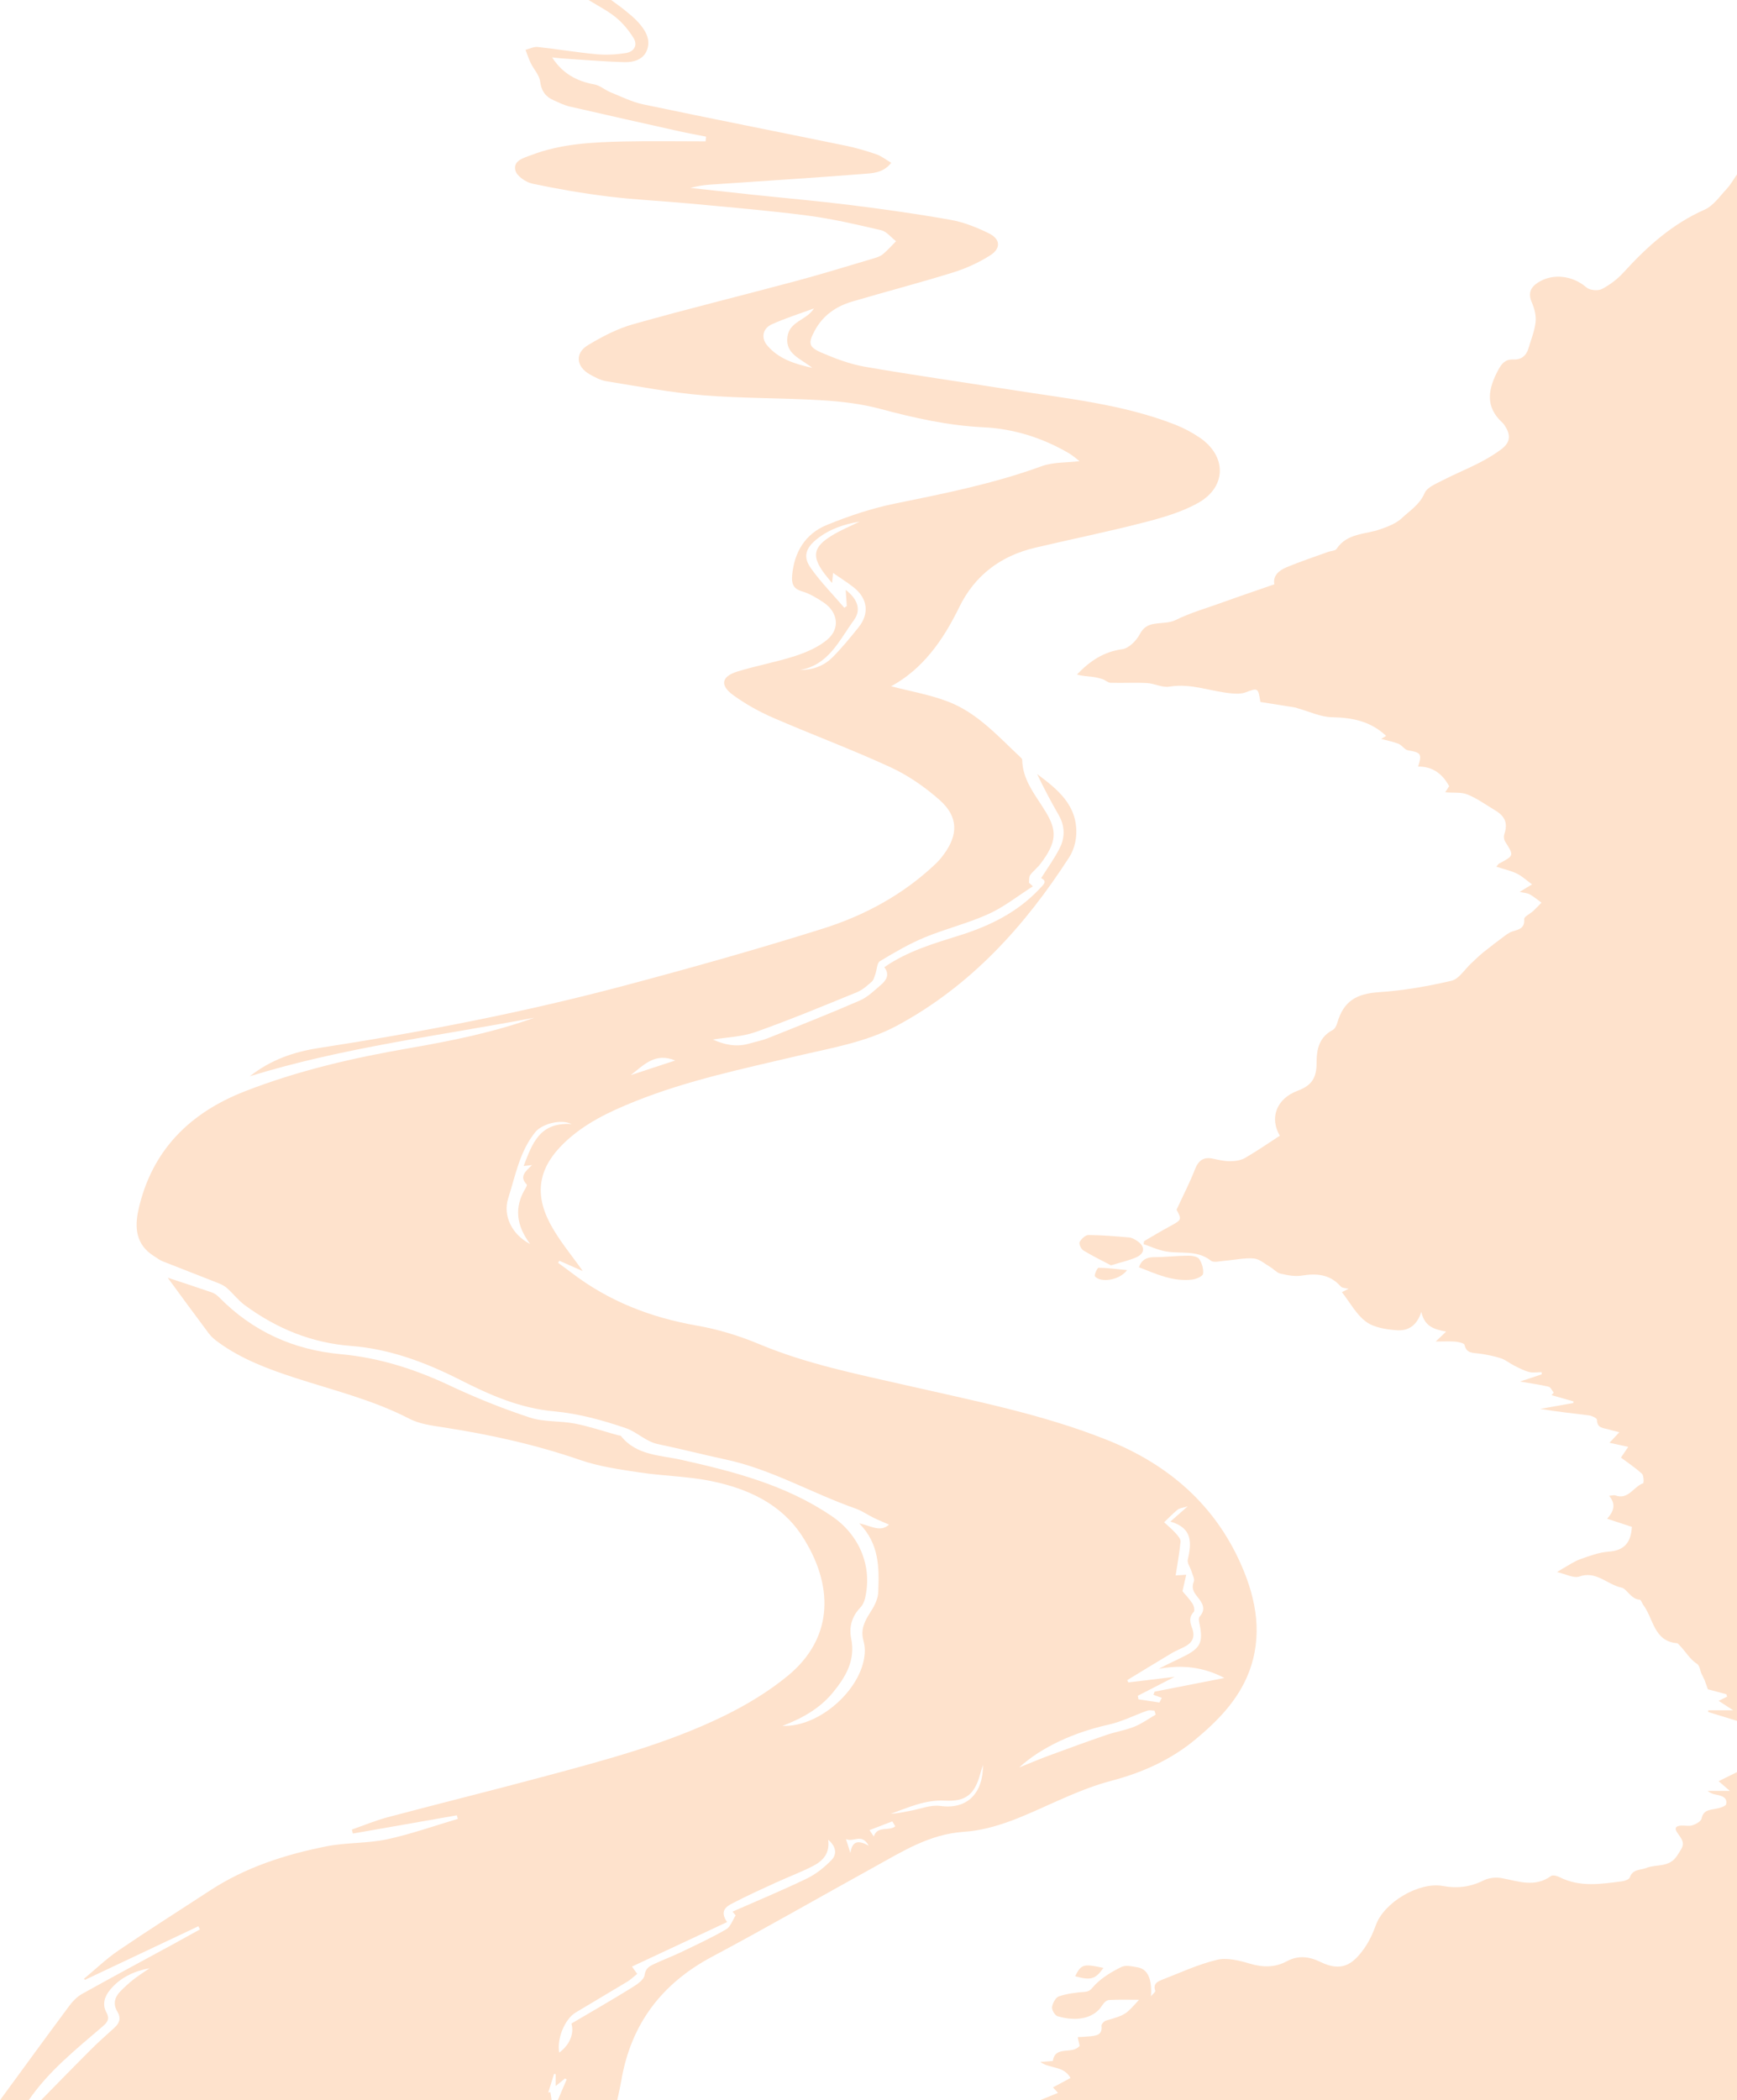 <?xml version="1.0" encoding="UTF-8"?>
<svg id="Layer_2" xmlns="http://www.w3.org/2000/svg" viewBox="0 0 1018.46 1231.29">
  <defs>
    <style>
      .cls-1 {
        fill: #fee2cc;
      }
    </style>
  </defs>
  <g id="Layer_1-2" data-name="Layer_1">
    <g>
      <path class="cls-1" d="M358.33,0c2.69,1.99,5.44,3.9,8.04,6.01,2.63,2.14,5.31,4.28,7.59,6.77,4.17,4.56,7.67,9.9,5.52,16.22-1.98,5.84-7.83,7.59-13.3,7.44-12.54-.34-25.05-1.45-37.57-2.26-1.49-.1-2.97-.32-4.87-.53,6.06,9.46,14.43,13.97,24.74,15.83,3.29.59,6.16,3.26,9.39,4.57,6.37,2.58,12.68,5.75,19.33,7.15,39.58,8.31,79.26,16.13,118.88,24.26,6.03,1.24,11.98,3.01,17.8,5.01,2.89.99,5.42,3.06,8.67,4.97-4.71,6.09-11.11,6.11-16.67,6.55-29.92,2.36-59.88,4.19-89.82,6.27-3.76.26-7.5.92-11.25,1.91,12.08,1.32,24.16,2.67,36.25,3.95,19.27,2.04,38.59,3.71,57.82,6.12,19.58,2.45,39.15,5.19,58.57,8.66,7.71,1.38,15.33,4.43,22.39,7.91,6.81,3.36,7.16,8.85.7,12.92-6.65,4.2-14.06,7.62-21.58,9.95-19.57,6.08-39.42,11.25-59.07,17.04-9.47,2.79-17.25,7.97-22.15,17.06-3.89,7.21-3.85,9.63,3.92,12.96,8.18,3.5,16.74,6.75,25.45,8.26,28.5,4.95,57.17,8.98,85.74,13.51,32.46,5.15,65.34,8.36,96.3,20.48,4.98,1.95,9.81,4.55,14.24,7.54,15.86,10.74,15.96,28.8-.79,38.25-9.84,5.55-21.25,8.76-32.31,11.62-20.98,5.42-42.24,9.7-63.33,14.69-20.19,4.77-35.38,16.1-44.59,34.99-9.35,19.18-21.28,36.16-39.89,46.25,11.05,2.89,22.6,4.86,33.33,8.96,17.23,6.58,29.4,20.39,42.54,32.66.43.4.99.96,1,1.46.18,12.2,8.1,21.05,13.84,30.62,6.53,10.9,6.65,17.45-3.13,30.38-1.8,2.38-4.32,4.22-6.06,6.63-.78,1.08-.48,2.96-.67,4.47l2.28,2.09c-8.64,5.5-16.8,12.05-26.03,16.24-12.08,5.5-25.21,8.64-37.5,13.75-9.09,3.78-17.71,8.81-26.16,13.91-1.74,1.05-1.73,4.93-2.64,7.46-.56,1.57-.96,3.5-2.1,4.5-2.68,2.36-5.5,4.91-8.73,6.23-19.71,8.04-39.38,16.22-59.43,23.34-7.92,2.81-16.76,3.03-24.99,4.4,6.45,2.95,13.51,4.59,21.12,2.41,3.82-1.1,7.77-1.87,11.44-3.34,17.92-7.16,35.88-14.26,53.57-21.95,4.62-2.01,8.49-5.88,12.43-9.23,3.2-2.73,5.16-6.13,1.91-10.3,13.62-9.44,28.95-13.89,44.15-18.65,17.78-5.57,34.08-13.59,47.02-27.46,2.2-2.36,4.64-4.27.79-6.11,3.8-6.04,7.82-11.53,10.85-17.52,3.21-6.33,3.15-12.99-.55-19.44-4.49-7.85-8.76-15.84-12.66-24.04,12.02,8.91,23.61,18.26,22.96,35.13-.18,4.57-1.6,9.68-4.06,13.5-26.1,40.54-57.82,75.52-100.86,98.75-18.47,9.97-39.13,13.24-59.25,18-31.75,7.5-63.72,14.18-94.16,26.34-15.26,6.1-30.07,13.04-42.08,24.65-14.21,13.75-17.6,28.47-8.61,46.15,5.34,10.49,13.28,19.66,19.67,28.87-3.72-1.65-8.73-3.86-13.74-6.08-.25.41-.5.81-.75,1.22,2.57,1.89,5.18,3.74,7.72,5.69,21.85,16.78,46.57,26.39,73.67,31.11,12.47,2.17,24.9,5.99,36.59,10.88,27.62,11.56,56.6,17.36,85.6,23.99,39.94,9.14,80.41,16.97,118.65,32.3,35.52,14.24,62.93,37.78,78.49,73.47,8.86,20.33,12.52,41.47,4.23,62.85-6.22,16.03-18.09,28.18-31.08,38.98-14.47,12.05-31.21,19.59-49.5,24.39-11.09,2.91-21.84,7.44-32.35,12.12-17.52,7.79-34.97,16.51-54.22,17.8-19.98,1.35-35.78,11.43-52.27,20.53-31.76,17.51-63.2,35.63-95.22,52.67-29.6,15.75-47.51,39.44-53.21,72.45-.68,3.92-1.6,7.8-2.41,11.7-11.62,0-23.25,0-34.87,0,1.74-4.07,3.48-8.13,5.22-12.2-.32-.19-.65-.37-.97-.56-1.64,1.33-3.28,2.66-5.5,4.45v-7.04c-.31-.02-.63-.04-.94-.06-1.12,3.62-2.25,7.25-3.37,10.87.42-.05.83-.11,1.25-.16.24,1.57.47,3.13.71,4.7-99.8,0-199.6,0-299.41,0,9.8-9.96,19.54-19.99,29.43-29.86,4.39-4.38,9.05-8.47,13.64-12.64,3.05-2.77,3.98-5.7,1.68-9.51-2.64-4.38-1.56-8.46,1.89-11.93,2.39-2.4,4.87-4.74,7.54-6.82,3.04-2.37,6.32-4.43,9.5-6.63-9.19,1.71-17.2,5.47-23.09,12.56-3.16,3.81-4.91,8.48-2.23,13.33,1.98,3.59.84,5.6-2.01,8.05-15.57,13.41-31.77,26.23-43.57,43.44-5.61,0-11.22,0-16.83,0,13.59-18.54,27.11-37.12,40.82-55.57,1.97-2.64,4.52-5.2,7.37-6.78,17.73-9.88,35.62-19.47,53.46-29.18,5.21-2.84,10.39-5.73,15.59-8.6-.3-.62-.61-1.24-.91-1.86-22.15,10.47-44.29,20.93-66.44,31.4-.22-.19-.43-.38-.65-.58,6.75-5.6,13.12-11.77,20.34-16.68,17.65-12.01,35.72-23.42,53.59-35.11,20.88-13.65,44.19-21.12,68.34-25.9,11.61-2.3,23.82-1.62,35.37-4.09,14.07-3.01,27.73-7.91,41.57-11.99-.18-.7-.36-1.4-.54-2.09-20.33,3.56-40.65,7.12-60.98,10.69-.2-.78-.4-1.56-.6-2.34,6.99-2.43,13.86-5.32,20.99-7.22,30.78-8.17,61.69-15.82,92.44-24.08,35.4-9.52,70.94-18.91,104.07-34.98,13.35-6.47,26.45-14.32,37.9-23.69,27.88-22.81,26.82-54.11,8.54-82.2-12.25-18.81-31.81-27.67-52.98-32.07-13.79-2.87-28.14-2.99-42.12-5.1-11.76-1.78-23.77-3.45-34.93-7.3-26.31-9.08-53.23-15.01-80.65-19.21-6.66-1.02-13.76-1.98-19.59-5.01-21.25-11.02-44.32-16.59-66.83-23.91-15.74-5.12-31.3-10.89-44.9-20.73-2.09-1.51-4.21-3.2-5.74-5.24-8.44-11.24-16.71-22.61-24.19-32.78,7.63,2.52,16.84,5.49,25.98,8.66,1.61.56,3.13,1.76,4.36,3,19.59,19.86,43.43,30.63,71.07,33.16,22.5,2.06,43.53,8.75,63.94,18.38,15.23,7.18,30.97,13.5,46.95,18.77,8.28,2.73,17.69,1.85,26.41,3.54,8.56,1.66,16.89,4.52,25.33,6.85.58.16,1.43.06,1.72.42,9.07,11.48,23.1,11.23,35.37,13.97,31.04,6.94,61.43,14.79,88.28,33.04,15.88,10.8,24.01,29.07,19.45,48.29-.44,1.88-1.39,3.89-2.7,5.26-5,5.2-6.78,11.45-5.4,18.23,2.59,12.75-3.23,22.48-10.69,31.58-7.64,9.32-17.87,15.13-29.63,19.59,22.55.91,48.32-23.08,48.33-44.36,0-1.97-.38-3.99-.89-5.91-1.64-6.17.71-11.09,4.02-16.16,2.29-3.5,4.55-7.78,4.71-11.8.58-14.11.82-28.4-11.13-40.5,6.76,1.36,12.32,5.48,17.47.73-3.12-1.37-6.11-2.57-8.99-3.98-3.58-1.75-6.91-4.12-10.63-5.43-25.64-9-49.36-23.04-76.24-28.78-13.2-2.82-26.28-6.23-39.5-8.96-7.28-1.5-12.48-7.19-18.83-9.36-13.65-4.67-27.95-8.6-42.25-9.9-20.03-1.82-37.54-9.55-54.89-18.36-20.26-10.3-41.44-18.23-64.08-19.97-23.38-1.79-43.65-10.24-62.18-23.79-3.82-2.79-6.81-6.69-10.34-9.9-1.36-1.24-3.08-2.24-4.8-2.92-11.06-4.4-22.19-8.63-33.24-13.04-1.82-.73-3.43-2.02-5.11-3.08-10.56-6.66-11.38-16.62-8.94-27.42,7.83-34.6,30.1-56.54,62.21-69.08,31.09-12.15,63.53-19.64,96.34-25.31,24.92-4.31,49.63-9.29,73.52-17.89-55.58,10.58-111.92,17.37-166.84,34.33,12.23-9.61,25.72-14.29,40.35-16.54,60.42-9.31,120.4-20.93,179.49-36.65,38.85-10.34,77.59-21.23,115.94-33.29,24.49-7.7,47.09-19.87,66.05-37.79,1.74-1.64,3.34-3.47,4.77-5.38,8.93-11.87,8.92-22.55-2.24-32.39-8.57-7.56-18.38-14.36-28.73-19.13-22.6-10.43-46-19.1-68.84-29.02-8.18-3.55-16.14-8.02-23.36-13.24-7.91-5.72-6.92-10.93,2.33-13.8,11.2-3.47,22.85-5.53,33.98-9.15,6.67-2.17,13.59-5.17,18.86-9.61,7.65-6.46,6.26-16.08-2.14-21.74-3.93-2.65-8.19-5.21-12.68-6.54-5.33-1.58-6.21-4.73-5.79-9.43,1.23-13.71,7.74-24.35,20.35-29.5,12.81-5.23,26.16-9.72,39.69-12.48,29.11-5.94,58.15-11.71,86.19-21.95,6.84-2.5,14.75-2.05,22.29-2.96-1.71-1.29-3.86-3.25-6.32-4.69-15.43-9.02-32.42-14.34-49.95-15.18-20.8-.99-40.58-5.43-60.5-10.77-11.09-2.97-22.76-4.37-34.26-5.07-23.18-1.4-46.49-1.03-69.62-2.92-19.02-1.56-37.88-5.19-56.76-8.23-3.44-.55-6.81-2.33-9.89-4.1-7.9-4.53-8.7-12.38-.95-17.06,8.29-5,17.2-9.64,26.46-12.26,31.8-8.97,63.9-16.86,95.81-25.42,15.18-4.07,30.2-8.72,45.27-13.19,1.9-.56,3.94-1.24,5.42-2.47,2.76-2.3,5.15-5.03,7.69-7.59-2.9-2.22-5.51-5.69-8.75-6.45-14.32-3.35-28.71-6.71-43.27-8.6-22.98-2.98-46.11-4.89-69.19-7.06-15.73-1.48-31.55-2.16-47.23-4.08-15.02-1.84-29.98-4.41-44.77-7.55-3.85-.82-9.14-4.42-9.99-7.73-1.51-5.86,5.03-7.39,9.26-9.01,17.45-6.69,35.87-7.57,54.25-7.99,15.99-.36,32-.08,48.01-.08.1-.92.21-1.83.31-2.75-5.36-1.07-10.74-2.04-16.08-3.23-21.34-4.76-42.68-9.52-63.98-14.45-3.26-.75-6.35-2.33-9.44-3.7-4.74-2.1-7.13-5.48-7.83-11-.47-3.73-3.7-7.08-5.47-10.7-1.23-2.51-2.08-5.21-3.1-7.83,2.4-.6,4.87-1.92,7.18-1.67,11.49,1.24,22.91,3.19,34.42,4.26,5.69.53,11.58.19,17.24-.69,4.71-.74,7.17-4.5,4.47-8.87-2.76-4.47-6.29-8.73-10.34-12.05C356.24,6.24,350.47,3.36,345.1,0c4.41,0,8.82,0,13.23,0ZM676.26,993.57c.25-.62.49-1.24.74-1.85,13.65-2.68,27.29-5.35,40.87-8.01-11.92-6.38-24.83-7.95-38.46-5.35,5.37-2.96,10.85-5.25,16.08-8,8.25-4.34,9.76-7.9,8.11-16.94-.35-1.88-1.14-4.63-.23-5.64,4.12-4.59,1.42-8.27-1.28-11.63-2.29-2.84-3.58-5.19-2.13-8.99.61-1.62-.78-4.04-1.39-6.06-.69-2.28-2.58-4.76-2.13-6.74,2.18-9.68,3.03-18.5-10.21-22.35,3.74-3.29,6.28-5.53,10.14-8.92-3.06.96-4.8,1.05-5.89,1.94-2.79,2.28-5.3,4.9-7.92,7.39,2.27,2.11,4.68,4.1,6.75,6.39,1.28,1.42,3.02,3.41,2.87,4.98-.64,6.81-1.91,13.56-2.86,19.8,2.19-.14,4.19-.27,6.19-.4-.71,3.11-1.42,6.22-2.2,9.65,1.72,2.07,4.09,4.53,5.92,7.34.84,1.29,1.41,4.08.69,4.81-2.98,3.04-2.16,6.28-.99,9.38,2.05,5.4.12,8.83-4.68,11.21-2.5,1.24-5.11,2.3-7.5,3.73-8.64,5.15-17.22,10.43-25.81,15.65.23.45.45.9.68,1.35,8.56-1.03,17.12-2.07,27.08-3.27-8.14,4.19-14.85,7.64-21.57,11.1.13.7.25,1.4.38,2.09,4.1.62,8.2,1.24,12.3,1.85.46-.9.92-1.8,1.38-2.71-1.63-.6-3.27-1.21-4.9-1.81ZM426.31,1126.81c-18.99,8.88-37.14,17.37-55.77,26.08,1.26,1.76,2.09,2.92,3.07,4.29-2.12,1.69-3.85,3.39-5.87,4.61-10.06,6.09-20.22,12-30.28,18.09-6.42,3.88-11.1,15.59-9.56,23.46,6.13-4.56,8.88-11.11,7.14-17.04,11.5-6.78,23.08-13.42,34.43-20.43,3.32-2.06,8-4.89,8.46-7.92.71-4.64,3.49-5.54,6.43-6.93,4.85-2.3,9.93-4.15,14.77-6.48,8.96-4.31,18.01-8.49,26.6-13.45,2.59-1.5,3.79-5.4,5.63-8.2-.62-.73-1.24-1.46-1.86-2.2,14.53-6.4,29.22-12.48,43.51-19.38,5.39-2.6,10.41-6.59,14.58-10.93,3.22-3.35,2.72-7.91-2.01-11.85,1.13,8.1-3.23,12.52-8.98,15.46-7.07,3.62-14.57,6.41-21.8,9.72-8.5,3.9-17.02,7.76-25.3,12.08-3.61,1.88-7.74,4.41-3.19,11.02ZM495.05,356.32c.49-.35.97-.7,1.46-1.05-.2-2.9-.4-5.79-.65-9.44,7.1,5.39,9.19,11.79,4.81,17.75-8.58,11.66-14.69,26.3-31.64,29.21,7.46.02,14-2.38,19.04-7.39,5.5-5.47,10.43-11.56,15.31-17.61,6.53-8.08,5.36-17.07-2.94-23.53-3.75-2.92-7.8-5.46-11.98-8.36-.17,1.8-.33,3.44-.57,5.91-1.76-2.14-3.06-3.62-4.24-5.19-7.9-10.39-7.02-15.92,4.19-22.72,5.13-3.12,10.76-5.43,16.16-8.1-9.11,1.49-17.63,4.35-24.97,10.16-6.49,5.14-8.38,10.33-3.73,16.93,5.86,8.32,13.11,15.66,19.75,23.42ZM335.17,658.98c-6.78-3.27-17.66.22-21.27,4.66-9.23,11.37-11.66,25.51-15.92,38.84-3.28,10.27,2.32,21.45,12.84,26.8-8.05-10.76-9.55-21.48-2.63-32.73.39-.64.91-1.88.65-2.15-4.53-4.68-.75-7.67,3.09-11.37-2.12.24-3.2.36-4.91.55,5.05-13.02,9.17-25.84,28.15-24.6ZM677.61,1005.2c-.25-.79-.5-1.58-.74-2.37-1.41,0-2.95-.38-4.2.06-7.56,2.67-14.86,6.44-22.62,8.16-19.9,4.42-39.24,12.99-52.49,25.13,6.87-2.76,12.13-5.01,17.49-6.98,11.13-4.11,22.28-8.19,33.5-12.04,5.44-1.87,11.23-2.78,16.55-4.9,4.4-1.76,8.35-4.66,12.5-7.06ZM477.23,180.82c-8.27,3.06-16.73,5.69-24.73,9.33-5.42,2.47-6.36,8.04-2.61,12.42,6.54,7.64,15.49,10.7,26.39,13.09-7.09-5.6-15.83-8.15-14.6-18.08,1.15-9.33,11.27-9.74,15.56-16.77ZM576.37,1034.65c-.53,1.69-1.12,3.37-1.57,5.08-3.26,12.19-8.42,16.55-20.75,15.88-11.48-.62-21.44,4.02-31.76,7.72,3.93-.2,7.73-1.05,11.55-1.77,5.83-1.09,11.9-3.61,17.49-2.83,15.56,2.17,25.1-7.18,25.04-24.07ZM395.93,621.71c-11.96-4.95-18.67,2.87-26.1,8.57,8.38-2.75,16.75-5.5,26.1-8.57ZM523.17,1067.77c-4.64,1.79-8.85,3.41-13.35,5.14,1.04,1.53,1.89,2.79,2.53,3.72,1.98-6.5,9-2.92,12.58-5.96-.86-1.42-1.65-2.72-1.75-2.9ZM509.35,1081.99c-4.24-7.55-8.75-1.71-13.35-3.86.99,3.08,1.59,4.96,2.62,8.16,1.1-7.27,4.68-7.52,10.73-4.3Z"/>
      <path class="cls-1" d="M1018.46,1008.84c-5.64-1.73-11.27-3.46-16.91-5.18l.09-1c4.33,0,8.66,0,14.6,0-3.38-2.2-5.31-3.45-8.54-5.55,2.12-1.05,3.55-1.76,4.99-2.47-.16-.47-.32-.94-.49-1.41-3.87-1.03-7.75-2.07-10.83-2.89-.68-1.91-1.26-3.73-1.97-5.5-.51-1.26-1.24-2.44-1.78-3.69-.83-1.91-1.04-4.68-2.48-5.61-4.46-2.91-6.91-7.5-10.47-11.13-.41-.42-.89-1.04-1.38-1.08-13.67-1.19-13.74-14.36-19.71-22.32-.79-1.05-1.37-3.13-2.15-3.18-5.24-.35-7.67-6.51-10.63-7.09-8.35-1.65-14.77-10.06-24.77-6.52-3.32,1.17-7.98-1.46-13.09-2.59,1.7-1.05,2.54-1.62,3.42-2.11,3.36-1.86,6.57-4.15,10.14-5.43,5.39-1.92,10.97-4.02,16.58-4.43,8.85-.65,13.19-4.83,13.74-14.54-4.25-1.39-9.03-2.96-14.51-4.76,3.72-4.09,5.46-8.42,1.16-13.44,1.73-.15,2.8-.56,3.6-.26,7.68,2.85,10.74-5.18,16.38-7.12.42-.14.4-4.51-.7-5.53-3.7-3.44-7.99-6.25-12.33-9.51,1.24-1.83,2.53-3.74,4.26-6.28-3.64-.79-6.95-1.52-11-2.4,1.8-1.92,3.44-3.66,5.79-6.17-2.58-.68-4.37-1.09-6.13-1.62-3.06-.93-6.98-.59-6.99-5.7,0-.89-2.91-2.34-4.59-2.56-9.45-1.22-18.94-2.14-28.64-3.83,6.46-1.14,12.91-2.29,19.37-3.43.02-.32.03-.64.05-.96-4.27-1.21-8.54-2.43-12.8-3.64.41-.51.82-1.02,1.23-1.53-.96-1.18-1.74-3.14-2.92-3.42-4.98-1.19-10.07-1.88-16.81-3.05,5.24-1.74,9.01-2.99,12.77-4.24-.05-.42-.1-.84-.15-1.25-2.46,0-5.04.48-7.34-.12-3.04-.8-5.92-2.34-8.76-3.76-2.64-1.32-5-3.36-7.75-4.25-4.07-1.33-8.35-2.15-12.61-2.76-3.7-.52-7.56.07-8.71-5.13-.22-.99-3.38-1.69-5.25-1.86-3.3-.3-6.65-.08-11.65-.08,2.7-2.56,4.13-3.93,6.1-5.8-6.41-1.36-12.48-2.43-14.54-11.6-2.78,8.85-8.45,11.22-14.37,10.78-6.18-.46-13.29-1.5-18.01-4.98-5.76-4.25-9.44-11.31-14.18-17.36,1.09-.55,2.45-1.23,3.91-1.96-1.68-.46-3.73-.39-4.59-1.36-6.33-7.17-14.1-7.8-22.92-6.36-3.98.65-8.36-.24-12.39-1.16-2.19-.5-3.95-2.67-6.02-3.88-3.16-1.85-6.32-4.74-9.66-5.01-5.6-.45-11.32.9-17.01,1.34-2.76.22-6.48,1.27-8.16-.07-8.4-6.68-18.47-3.62-27.59-5.65-4.05-.9-7.91-2.66-11.85-4.03.09-.58.19-1.16.28-1.74,4.91-2.84,9.76-5.79,14.74-8.49,7.44-4.04,7.48-3.96,4.33-9.98,3.88-8.39,7.72-15.76,10.71-23.47,2.11-5.46,5.15-7.68,10.91-6.36,3.3.75,6.7,1.47,10.04,1.43,2.88-.04,6.12-.53,8.56-1.95,6.92-4.01,13.52-8.6,20.32-13-6.11-10.39-2.09-21.68,10.48-26.38,8.1-3.03,11.1-7.41,11.07-16.35-.03-7.99,1.54-15.06,9.45-19.24,1.29-.68,2.25-2.63,2.69-4.18,3.68-12.75,11.17-17.13,24.6-18.01,14.24-.94,28.48-3.44,42.38-6.7,4.41-1.03,7.74-6.69,11.57-10.22,2.32-2.14,4.55-4.39,7-6.37,4.14-3.35,8.39-6.56,12.66-9.74,1.41-1.05,2.95-2.12,4.6-2.61,3.72-1.12,7.18-1.79,6.79-7.23-.1-1.42,3.46-3.05,5.24-4.69,1.69-1.56,3.26-3.26,4.88-4.91-2.27-1.64-4.42-3.5-6.85-4.85-1.49-.83-3.42-.88-5.95-1.47,2.34-1.42,4.05-2.45,7.27-4.4-3.36-2.44-5.91-4.89-8.93-6.34-3.62-1.73-7.65-2.61-12.03-4.03.96-1.08,1.24-1.63,1.69-1.86,8.8-4.65,8.74-4.6,3.49-12.87-.7-1.1-.9-3-.48-4.26,2.11-6.37.67-10.43-5.42-14.07-5.32-3.18-10.43-6.91-16.1-9.24-3.65-1.5-8.16-.9-13.12-1.31,1.21-1.9,1.88-2.93,2.3-3.59-3.92-7.27-9.75-11.59-18.19-11.49,2.37-7.53,1.66-8.23-5.95-9.54-2-.35-3.5-2.99-5.54-3.8-3.33-1.32-6.91-1.99-10.17-2.87.48-.29,1.55-.95,2.9-1.78-9.03-8.54-19.69-10.71-31.66-10.94-6.81-.13-13.56-3.41-20.34-5.28-.38-.1-.73-.32-1.12-.38-6.92-1.12-13.85-2.21-20.59-3.29-1.42-8.49-1.36-8.33-8.93-5.54-2.24.82-4.95.76-7.4.57-12.36-.96-24.18-6.19-37.04-4.01-4.12.7-8.7-1.86-13.11-2.09-7.09-.38-14.23.06-21.34-.16-1.62-.05-3.14-1.61-4.81-2.16-1.96-.64-4.02-1.11-6.08-1.35-2.92-.35-5.88-.43-8.84-1.36,7.55-7.89,15.62-13.34,26.49-14.81,3.85-.52,8.29-4.92,10.27-8.7,2.11-4.03,4.68-5.54,8.52-6.19,4.18-.7,8.83-.39,12.46-2.18,8.89-4.4,18.36-7.04,27.59-10.39,9.89-3.6,19.88-6.95,30.4-10.6-1.01-4.88,2.57-8.09,7.05-9.96,8.03-3.35,16.31-6.09,24.5-9.06,1.66-.6,4.14-.58,4.91-1.73,6.23-9.42,16.92-8.39,25.82-11.57,4.37-1.56,9.12-3.34,12.39-6.41,4.77-4.49,10.54-7.98,13.43-14.75,1.45-3.39,6.67-5.45,10.52-7.46,6.9-3.59,14.15-6.51,21.07-10.05,4.61-2.36,9.14-5.01,13.28-8.1,5.44-4.07,5.84-8.33,2.07-14.01-.33-.5-.65-1.04-1.09-1.43-10.78-9.64-8.58-20.22-2.57-31.33,2-3.7,4.14-6.13,8.67-5.92,4.54.21,7.62-2.06,8.92-6.47,1.52-5.15,3.63-10.25,4.21-15.51.41-3.71-.68-7.92-2.2-11.43-2.29-5.31-.88-8.85,3.6-11.73,8.78-5.64,20.46-4.04,28.4,2.87,1.94,1.69,6.7,2.15,9.02.96,4.7-2.42,9.18-5.83,12.75-9.75,13.72-15.07,28.51-28.42,47.54-36.81,5.09-2.24,8.83-7.77,12.87-12.1,2.38-2.55,4.11-5.7,6.13-8.58,0,302.21,0,604.42,0,906.63Z"/>
      <path class="cls-1" d="M609.63,1231.29c3.49-1.42,6.98-2.84,10.73-4.36-1.14-1.23-2.16-2.32-2.98-3.2,3.48-1.87,6.76-3.63,10.3-5.53-4.04-7.31-12.09-5.27-17.71-9.39,2.34-.18,4.68-.36,7.34-.57,1.42-9.37,11.26-3.49,15.72-8.86-.28-1.24-.65-2.91-1.14-5.12,2.61-.16,4.93-.22,7.22-.47,3.67-.41,7.38-.71,6.72-6.16-.11-.94,1.51-2.74,2.65-3.07,11.37-3.33,11.39-3.26,19.35-12.2-6.3,0-11.99-.19-17.65.14-1.33.08-2.98,1.61-3.77,2.91-5.54,9.13-17.31,9.33-26.35,6.57-1.56-.48-3.44-3.7-3.2-5.37.34-2.32,2.12-5.65,4.03-6.27,4.84-1.59,10.07-2.26,15.19-2.62,3.24-.23,4.03-2.12,5.96-4.1,4.3-4.4,9.92-7.77,15.52-10.51,2.53-1.24,6.35-.3,9.48.23,6.01,1.03,8.49,7.05,7.81,16.95.89-1.1,2.75-2.55,2.5-3.26-1.36-3.86,1.14-5.29,3.76-6.31,10.75-4.17,21.33-9.12,32.46-11.79,5.92-1.42,13.05.41,19.21,2.23,7.74,2.29,14.77,2.39,21.92-1.47,6.51-3.51,13.07-2.68,19.5.48,12.62,6.21,19.13,1.19,25.53-7.71,2.98-4.15,5.24-8.99,6.96-13.82,4.8-13.46,25.39-25.6,39.38-22.98,8.27,1.55,16.14.59,23.86-3.3,3.05-1.53,7.28-1.95,10.68-1.31,9.77,1.86,19.37,5.61,28.8-1.25.99-.72,3.49-.11,4.92.62,11.92,6.1,24.35,4.07,36.74,2.48,1.63-.21,4.11-1.09,4.52-2.25,1.79-5.05,6.06-4.13,9.76-5.6,5.9-2.35,13.38,0,18-7.19,3.9-6.07,4.98-6.86.37-13.05-2.17-2.91-1.41-4.42,2.12-4.58,2.2-.1,4.58.49,6.56-.18,2.05-.7,4.94-2.28,5.29-3.94,1.01-4.75,4.24-4.99,7.88-5.64,2.36-.42,6.23-1.43,6.52-2.79.85-4.05-2.76-4.97-6.03-5.61-1.65-.32-3.26-.81-4.74-2.17,3.88,0,7.76,0,12.95,0-2.85-2.46-4.79-4.13-6.59-5.69,3.84-1.89,7.31-3.6,10.78-5.31,0,64.13,0,128.26,0,192.39-136.28,0-272.55,0-408.83,0Z"/>
      <path class="cls-1" d="M651.43,741.81c-4.99-2.63-10.76-5.43-16.22-8.74-1.34-.81-2.72-3.9-2.18-4.93.97-1.85,3.4-4.13,5.21-4.12,7.96.05,15.92.76,23.87,1.44,1.5.13,3.02,1.01,4.34,1.84,5.15,3.27,5.08,7.51-.43,9.89-4.13,1.79-8.62,2.76-14.59,4.61Z"/>
      <path class="cls-1" d="M667.77,742.91c1.65-4.5,4.63-5.89,8.97-5.9,6.58-.01,13.17-.8,19.75-.87,2.26-.02,5.55.42,6.58,1.89,1.67,2.38,2.68,5.89,2.33,8.73-.17,1.4-3.91,3.08-6.2,3.37-11.35,1.43-21.34-3.28-31.44-7.22Z"/>
      <path class="cls-1" d="M660.83,744.6c-4.39,6-15.53,7.59-18.83,3.65-.57-.68,1.36-5.03,2.12-5.02,5.26.03,10.52.77,16.71,1.37Z"/>
      <path class="cls-1" d="M646.97,1153.68c-4.68,6.69-7.51,7.45-16.58,4.87,3.6-7.06,4.78-7.42,16.58-4.87Z"/>
    </g>
  </g>
</svg>
